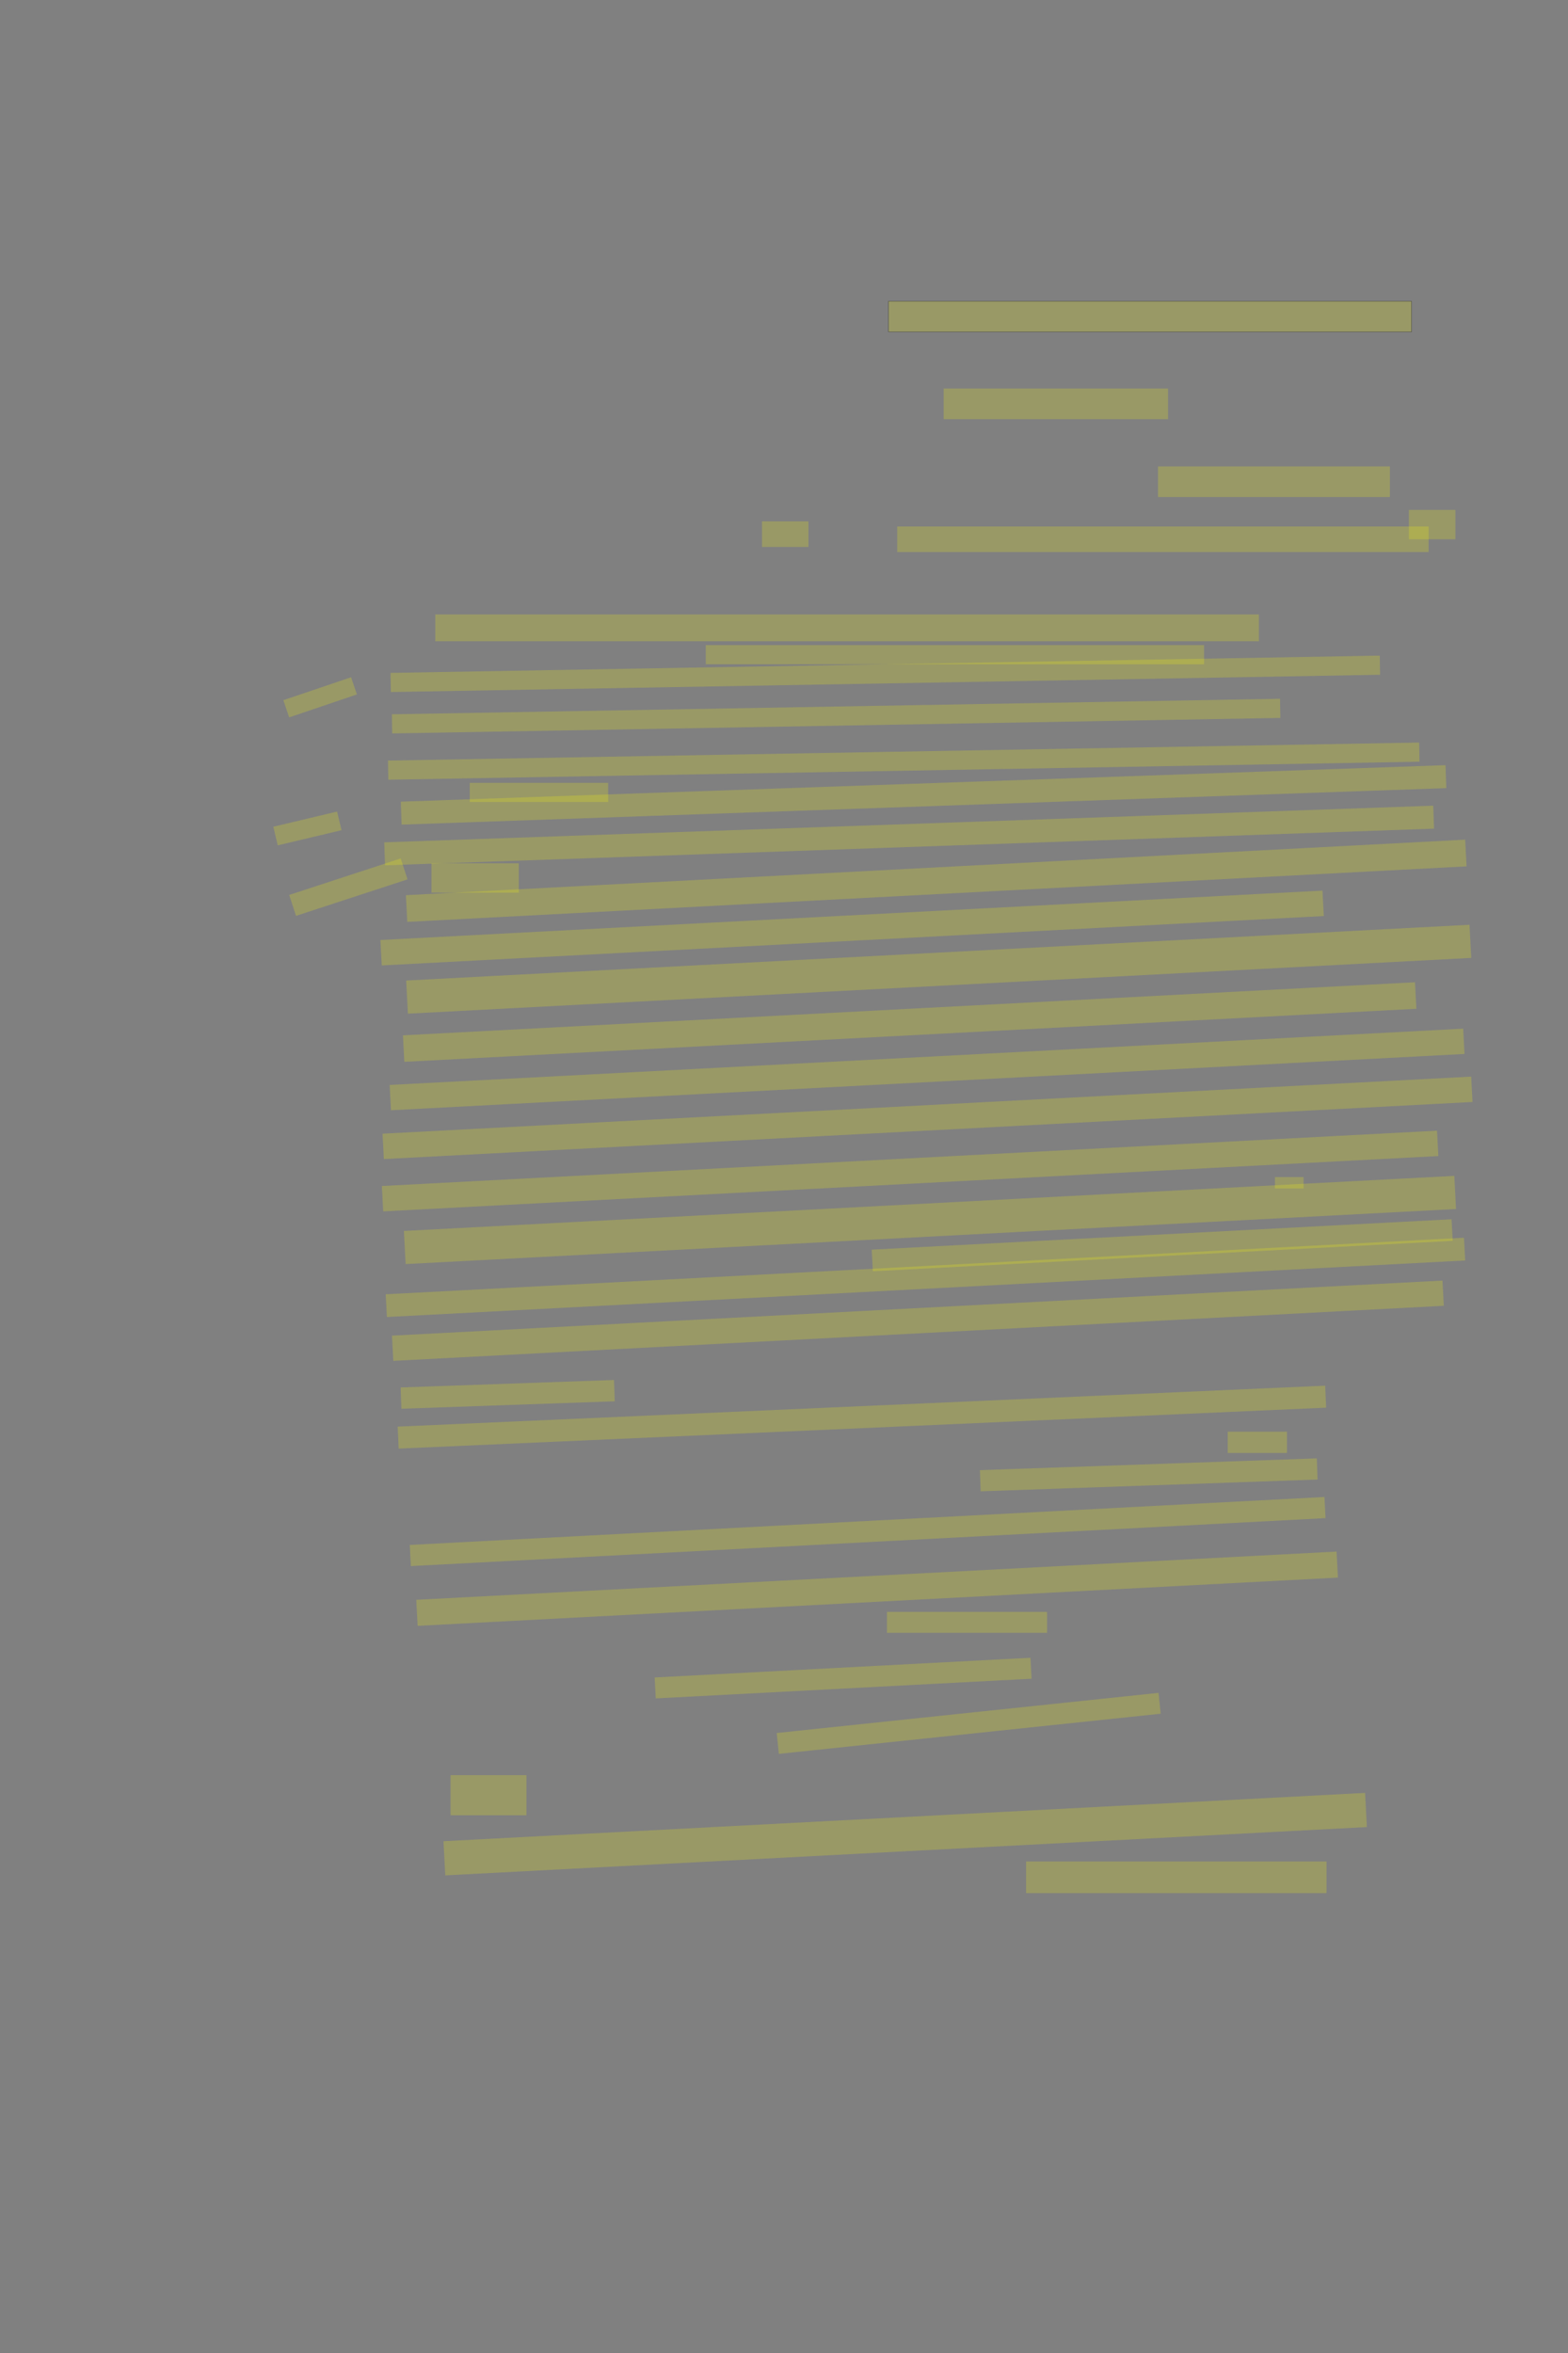 <?xml version="1.0" encoding="UTF-8" standalone="no"?><svg xmlns="http://www.w3.org/2000/svg" xmlns:xlink="http://www.w3.org/1999/xlink" height="6144" width="4096">
 <rect width="100%" height="100%" fill="#808080" stroke="none"/>
 <g>
  <title>Layer 1</title>
  <rect class=" imageannotationLine imageannotationLinked" fill="#FFFF00" fill-opacity="0.2" height="80" id="svg_2" stroke="#000000" stroke-opacity="0.5" width="1366.182" x="2321.057" xlink:href="#la" y="786.545"/>
  <rect class=" imageannotationLine imageannotationLinked" fill="#FFFF00" fill-opacity="0.2" height="80" id="svg_4" stroke="#000000" stroke-dasharray="null" stroke-linecap="null" stroke-linejoin="null" stroke-opacity="0.5" stroke-width="null" width="586.18" x="2465.058" xlink:href="#lb" y="1014.545"/>
  <rect class=" imageannotationLine imageannotationLinked" fill="#FFFF00" fill-opacity="0.2" height="80" id="svg_6" stroke="#000000" stroke-dasharray="null" stroke-linecap="null" stroke-linejoin="null" stroke-opacity="0.5" stroke-width="null" width="605.68" x="3025.058" xlink:href="#lc" y="1217.818"/>
  <rect class=" imageannotationLine imageannotationLinked" fill="#FFFF00" fill-opacity="0.2" height="76.667" id="svg_8" stroke="#000000" stroke-dasharray="null" stroke-linecap="null" stroke-linejoin="null" stroke-opacity="0.5" stroke-width="null" width="121.513" x="3680.391" xlink:href="#ld" y="1331.455"/>
  <rect class=" imageannotationLine imageannotationLinked" fill="#FFFF00" fill-opacity="0.2" height="66.667" id="svg_10" stroke="#000000" stroke-dasharray="null" stroke-linecap="null" stroke-linejoin="null" stroke-opacity="0.5" stroke-width="null" width="1388.18" x="2343.724" xlink:href="#le" y="1374.788"/>
  <rect class=" imageannotationLine imageannotationLinked" fill="#FFFF00" fill-opacity="0.2" height="66.667" id="svg_12" stroke="#000000" stroke-dasharray="null" stroke-linecap="null" stroke-linejoin="null" stroke-opacity="0.5" stroke-width="null" width="121.513" x="1990.391" xlink:href="#iii" y="1361.455"/>
  <rect class=" imageannotationLine imageannotationLinked" fill="#FFFF00" fill-opacity="0.2" height="70" id="svg_14" stroke="#000000" stroke-dasharray="null" stroke-linecap="null" stroke-linejoin="null" stroke-opacity="0.5" stroke-width="null" width="2151.513" x="1137.058" xlink:href="#lf" y="1604.485"/>
  <rect class=" imageannotationLine imageannotationLinked" fill="#FFFF00" fill-opacity="0.2" height="50" id="svg_16" stroke="#000000" stroke-dasharray="null" stroke-linecap="null" stroke-linejoin="null" stroke-opacity="0.5" stroke-width="null" width="1301.513" x="1843.724" xlink:href="#lg" y="1684.485"/>
  <rect class=" imageannotationLine imageannotationLinked" fill="#FFFF00" fill-opacity="0.2" height="50" id="svg_18" stroke="#000000" stroke-dasharray="null" stroke-linecap="null" stroke-linejoin="null" stroke-opacity="0.5" stroke-width="null" transform="rotate(-1 2312.64,1759.46) " width="2584.497" x="1020.391" xlink:href="#Warst" y="1734.459"/>
  <rect class=" imageannotationLine imageannotationLinked" fill="#FFFF00" fill-opacity="0.2" height="50" id="svg_20" stroke="#000000" stroke-dasharray="null" stroke-linecap="null" stroke-linejoin="null" stroke-opacity="0.5" stroke-width="null" transform="rotate(-1 2184.14,1869.85) " width="2320.441" x="1023.918" xlink:href="#lh" y="1844.852"/>
  <rect class=" imageannotationLine imageannotationLinked" fill="#FFFF00" fill-opacity="0.2" height="50" id="svg_22" stroke="#000000" stroke-dasharray="null" stroke-linecap="null" stroke-linejoin="null" stroke-opacity="0.5" stroke-width="null" transform="rotate(-1 2360.76,1987.44) " width="2694.055" x="1013.736" xlink:href="#li" y="1962.438"/>
  <rect class=" imageannotationLine imageannotationLinked" fill="#FFFF00" fill-opacity="0.2" height="50" id="svg_24" stroke="#000000" stroke-dasharray="null" stroke-linecap="null" stroke-linejoin="null" stroke-opacity="0.5" stroke-width="null" width="361.513" x="1227.058" xlink:href="#lj" y="2044.182"/>
  <rect class=" imageannotationLine imageannotationLinked" fill="#FFFF00" fill-opacity="0.2" height="59.994" id="svg_26" stroke="#000000" stroke-dasharray="null" stroke-linecap="null" stroke-linejoin="null" stroke-opacity="0.5" stroke-width="null" transform="rotate(-2 2412.57,2075.59) " width="2730.631" x="1047.257" xlink:href="#Ali" y="2045.59"/>
  <rect class=" imageannotationLine imageannotationLinked" fill="#FFFF00" fill-opacity="0.2" height="59.994" id="svg_28" stroke="#000000" stroke-dasharray="null" stroke-linecap="null" stroke-linejoin="null" stroke-opacity="0.5" stroke-width="null" transform="rotate(-2 2374.89,2181.59) " width="2741.928" x="1003.929" xlink:href="#lk" y="2151.597"/>
  <rect class=" imageannotationLine imageannotationLinked" fill="#FFFF00" fill-opacity="0.2" height="76.66" id="svg_30" stroke="#000000" stroke-dasharray="null" stroke-linecap="null" stroke-linejoin="null" stroke-opacity="0.5" stroke-width="null" width="228.18" x="1127.058" xlink:href="#Veli" y="2254.188"/>
  <rect class=" imageannotationLine imageannotationLinked" fill="#FFFF00" fill-opacity="0.2" height="69.829" id="svg_32" stroke="#000000" stroke-dasharray="null" stroke-linecap="null" stroke-linejoin="null" stroke-opacity="0.5" stroke-width="null" transform="rotate(-3 2445.66,2299.82) " width="2770.861" x="1060.226" xlink:href="#Tapferer" y="2264.908"/>
  <rect class=" imageannotationLine imageannotationLinked" fill="#FFFF00" fill-opacity="0.2" height="66.5" id="svg_34" stroke="#000000" stroke-dasharray="null" stroke-linecap="null" stroke-linejoin="null" stroke-opacity="0.5" stroke-width="null" transform="rotate(-3 2225.92,2423.19) " width="2464.261" x="993.793" xlink:href="#ll" y="2389.939"/>
  <rect class=" imageannotationLine imageannotationLinked" fill="#FFFF00" fill-opacity="0.2" height="86.647" id="svg_36" stroke="#000000" stroke-dasharray="null" stroke-linecap="null" stroke-linejoin="null" stroke-opacity="0.5" stroke-width="null" transform="rotate(-3 2452.13,2530.77) " width="2781.526" x="1061.367" xlink:href="#lm" y="2487.443"/>
  <rect class=" imageannotationLine imageannotationLinked" fill="#FFFF00" fill-opacity="0.2" height="69.305" id="svg_38" stroke="#000000" stroke-dasharray="null" stroke-linecap="null" stroke-linejoin="null" stroke-opacity="0.5" stroke-width="null" transform="rotate(-3 2376.24,2668.71) " width="2647.343" x="1052.568" xlink:href="#ln" y="2634.057"/>
  <rect class=" imageannotationLine imageannotationLinked" fill="#FFFF00" fill-opacity="0.2" height="66.151" id="svg_40" stroke="#000000" stroke-dasharray="null" stroke-linecap="null" stroke-linejoin="null" stroke-opacity="0.5" stroke-width="null" transform="rotate(-3 2421.79,2792.49) " width="2808.156" x="1017.708" xlink:href="#lo" y="2759.417"/>
  <rect class=" imageannotationLine imageannotationLinked" fill="#FFFF00" fill-opacity="0.2" height="66.325" id="svg_42" stroke="#000000" stroke-dasharray="null" stroke-linecap="null" stroke-linejoin="null" stroke-opacity="0.5" stroke-width="null" transform="rotate(-3 2422.91,2918.84) " width="2847.752" x="999.033" xlink:href="#lp" y="2885.673"/>
  <rect class=" imageannotationLine imageannotationLinked" fill="#FFFF00" fill-opacity="0.2" height="66.325" id="svg_44" stroke="#000000" stroke-dasharray="null" stroke-linecap="null" stroke-linejoin="null" stroke-opacity="0.5" stroke-width="null" transform="rotate(-3 2377.41,3057.71) " width="2760.158" x="997.332" xlink:href="#lq" y="3024.55"/>
  <rect class=" imageannotationLine imageannotationLinked" fill="#FFFF00" fill-opacity="0.2" height="86.647" id="svg_46" stroke="#000000" stroke-dasharray="null" stroke-linecap="null" stroke-linejoin="null" stroke-opacity="0.5" stroke-width="null" transform="rotate(-3 2429.32,3185.52) " width="2747.715" x="1055.461" xlink:href="#lr" y="3142.193"/>
  <rect class=" imageannotationLine imageannotationLinked" fill="#FFFF00" fill-opacity="0.2" height="29.833" id="svg_48" stroke="#000000" stroke-dasharray="null" stroke-linecap="null" stroke-linejoin="null" stroke-opacity="0.5" stroke-width="null" width="74.846" x="3330.391" xlink:href="#ls" y="3073.439"/>
  <rect class=" imageannotationLine imageannotationLinked" fill="#FFFF00" fill-opacity="0.2" height="56.463" id="svg_50" stroke="#000000" stroke-dasharray="null" stroke-linecap="null" stroke-linejoin="null" stroke-opacity="0.5" stroke-width="null" transform="rotate(-3 3035.96,3251.52) " width="1516.776" x="2277.576" xlink:href="#lt" y="3223.29"/>
  <rect class=" imageannotationLine imageannotationLinked" fill="#FFFF00" fill-opacity="0.2" height="59.443" id="svg_52" stroke="#000000" stroke-dasharray="null" stroke-linecap="null" stroke-linejoin="null" stroke-opacity="0.5" stroke-width="null" transform="rotate(-3 2417.48,3335.41) " width="2820.599" x="1007.185" xlink:href="#lu" y="3305.693"/>
  <rect class=" imageannotationLine imageannotationLinked" fill="#FFFF00" fill-opacity="0.2" height="65.926" id="svg_54" stroke="#000000" stroke-dasharray="null" stroke-linecap="null" stroke-linejoin="null" stroke-opacity="0.5" stroke-width="null" transform="rotate(-3 2397.76,3448.58) " width="2747.956" x="1023.782" xlink:href="#lv" y="3415.617"/>
  <rect class=" imageannotationLine imageannotationLinked" fill="#FFFF00" fill-opacity="0.2" height="55.647" id="svg_56" stroke="#000000" stroke-dasharray="null" stroke-linecap="null" stroke-linejoin="null" stroke-opacity="0.5" stroke-width="null" transform="rotate(-2 1326.26,3640.9) " width="557.74" x="1047.386" xlink:href="#lw" y="3613.072"/>
  <rect class=" imageannotationLine imageannotationLinked" fill="#FFFF00" fill-opacity="0.2" height="55.647" id="svg_58" stroke="#000000" stroke-dasharray="null" stroke-linecap="null" stroke-linejoin="null" stroke-opacity="0.5" stroke-width="null" width="154.846" x="3207.058" xlink:href="#lx" y="3738.232"/>
  <rect class=" imageannotationLine imageannotationLinked" fill="#FFFF00" fill-opacity="0.2" height="55.298" id="svg_60" stroke="#000000" stroke-dasharray="null" stroke-linecap="null" stroke-linejoin="null" stroke-opacity="0.5" stroke-width="null" transform="rotate(-2 3000.8,3851.01) " width="880.645" x="2560.474" xlink:href="#ly" y="3823.366"/>
  <rect class=" imageannotationLine imageannotationLinked" fill="#FFFF00" fill-opacity="0.2" height="55.298" id="svg_62" stroke="#000000" stroke-dasharray="null" stroke-linecap="null" stroke-linejoin="null" stroke-opacity="0.5" stroke-width="null" transform="rotate(-3 2266.54,3999.04) " width="2392.643" x="1070.218" xlink:href="#lz" y="3971.39"/>
  <rect class=" imageannotationLine imageannotationLinked" fill="#FFFF00" fill-opacity="0.2" height="68.089" id="svg_64" stroke="#000000" stroke-dasharray="null" stroke-linecap="null" stroke-linejoin="null" stroke-opacity="0.5" stroke-width="null" transform="rotate(-3 2291.2,4148.33) " width="2407.309" x="1087.546" xlink:href="#laa" y="4114.283"/>
  <rect class=" imageannotationLine imageannotationLinked" fill="#FFFF00" fill-opacity="0.2" height="54.756" id="svg_66" stroke="#000000" stroke-dasharray="null" stroke-linecap="null" stroke-linejoin="null" stroke-opacity="0.5" stroke-width="null" width="418.18" x="2317.058" xlink:href="#lab" y="4208.82"/>
  <rect class=" imageannotationLine imageannotationLinked" fill="#FFFF00" fill-opacity="0.2" height="54.756" id="svg_68" stroke="#000000" stroke-dasharray="null" stroke-linecap="null" stroke-linejoin="null" stroke-opacity="0.5" stroke-width="null" transform="rotate(-3 2202.42,4381.71) " width="983.056" x="1710.892" xlink:href="#lac" y="4354.332"/>
  <rect class=" imageannotationLine imageannotationLinked" fill="#FFFF00" fill-opacity="0.2" height="54.756" id="svg_70" stroke="#000000" stroke-dasharray="null" stroke-linecap="null" stroke-linejoin="null" stroke-opacity="0.5" stroke-width="null" transform="rotate(-6 2530.47,4499.94) " width="1002.98" x="2028.976" xlink:href="#lad" y="4472.564"/>
  <rect class=" imageannotationLine imageannotationLinked" fill="#FFFF00" fill-opacity="0.2" height="104.756" id="svg_72" stroke="#000000" stroke-dasharray="null" stroke-linecap="null" stroke-linejoin="null" stroke-opacity="0.5" stroke-width="null" width="198.18" x="1177.058" xlink:href="#lae" y="4635.183"/>
  <rect class=" imageannotationLine imageannotationLinked" fill="#FFFF00" fill-opacity="0.2" height="89.333" id="svg_74" stroke="#000000" stroke-dasharray="null" stroke-linecap="null" stroke-linejoin="null" stroke-opacity="0.5" stroke-width="null" transform="rotate(-3 2364.57,4789.18) " width="2410.818" x="1159.157" xlink:href="#laf" y="4744.514"/>
  <rect class=" imageannotationLine imageannotationLinked" fill="#FFFF00" fill-opacity="0.2" height="82.666" id="svg_76" stroke="#000000" stroke-dasharray="null" stroke-linecap="null" stroke-linejoin="null" stroke-opacity="0.5" stroke-width="null" width="784.846" x="2680.391" xlink:href="#lag" y="4860.606"/>
  <rect class=" imageannotationLine imageannotationLinked" fill="#FFFF00" fill-opacity="0.2" height="50" id="svg_7" stroke="#000000" stroke-dasharray="null" stroke-linecap="null" stroke-linejoin="null" stroke-opacity="0.5" stroke-width="null" transform="rotate(-13.371 803.055,2163.232) " width="171.228" x="717.441" xlink:href="#lah" y="2138.233"/>
  <rect class=" imageannotationLine imageannotationLinked" fill="#FFFF00" fill-opacity="0.2" height="57.478" id="svg_11" stroke="#000000" stroke-dasharray="null" stroke-linecap="null" stroke-linejoin="null" stroke-opacity="0.5" stroke-width="null" transform="rotate(-18.115 910.003,2316.48) " width="306.442" x="756.782" xlink:href="#lai" y="2287.741"/>
  <rect class=" imageannotationLine imageannotationLinked" fill="#FFFF00" fill-opacity="0.2" height="47.375" id="svg_1" stroke="#000000" stroke-dasharray="null" stroke-linecap="null" stroke-linejoin="null" stroke-opacity="0.5" stroke-width="null" transform="rotate(-18.699 836.236,1820.789) " width="186.833" x="742.82" xlink:href="#laj" y="1797.101"/>
  <rect class=" imageannotationLine imageannotationLinked" fill="#FFFF00" fill-opacity="0.2" height="57.478" id="svg_13" stroke="#000000" stroke-dasharray="null" stroke-linecap="null" stroke-linejoin="null" stroke-opacity="0.5" stroke-width="null" transform="rotate(-2.527 2252.369,3718.984) " width="2425.209" x="1039.764" xlink:href="#lak" y="3671.588"/>
 </g>
</svg>